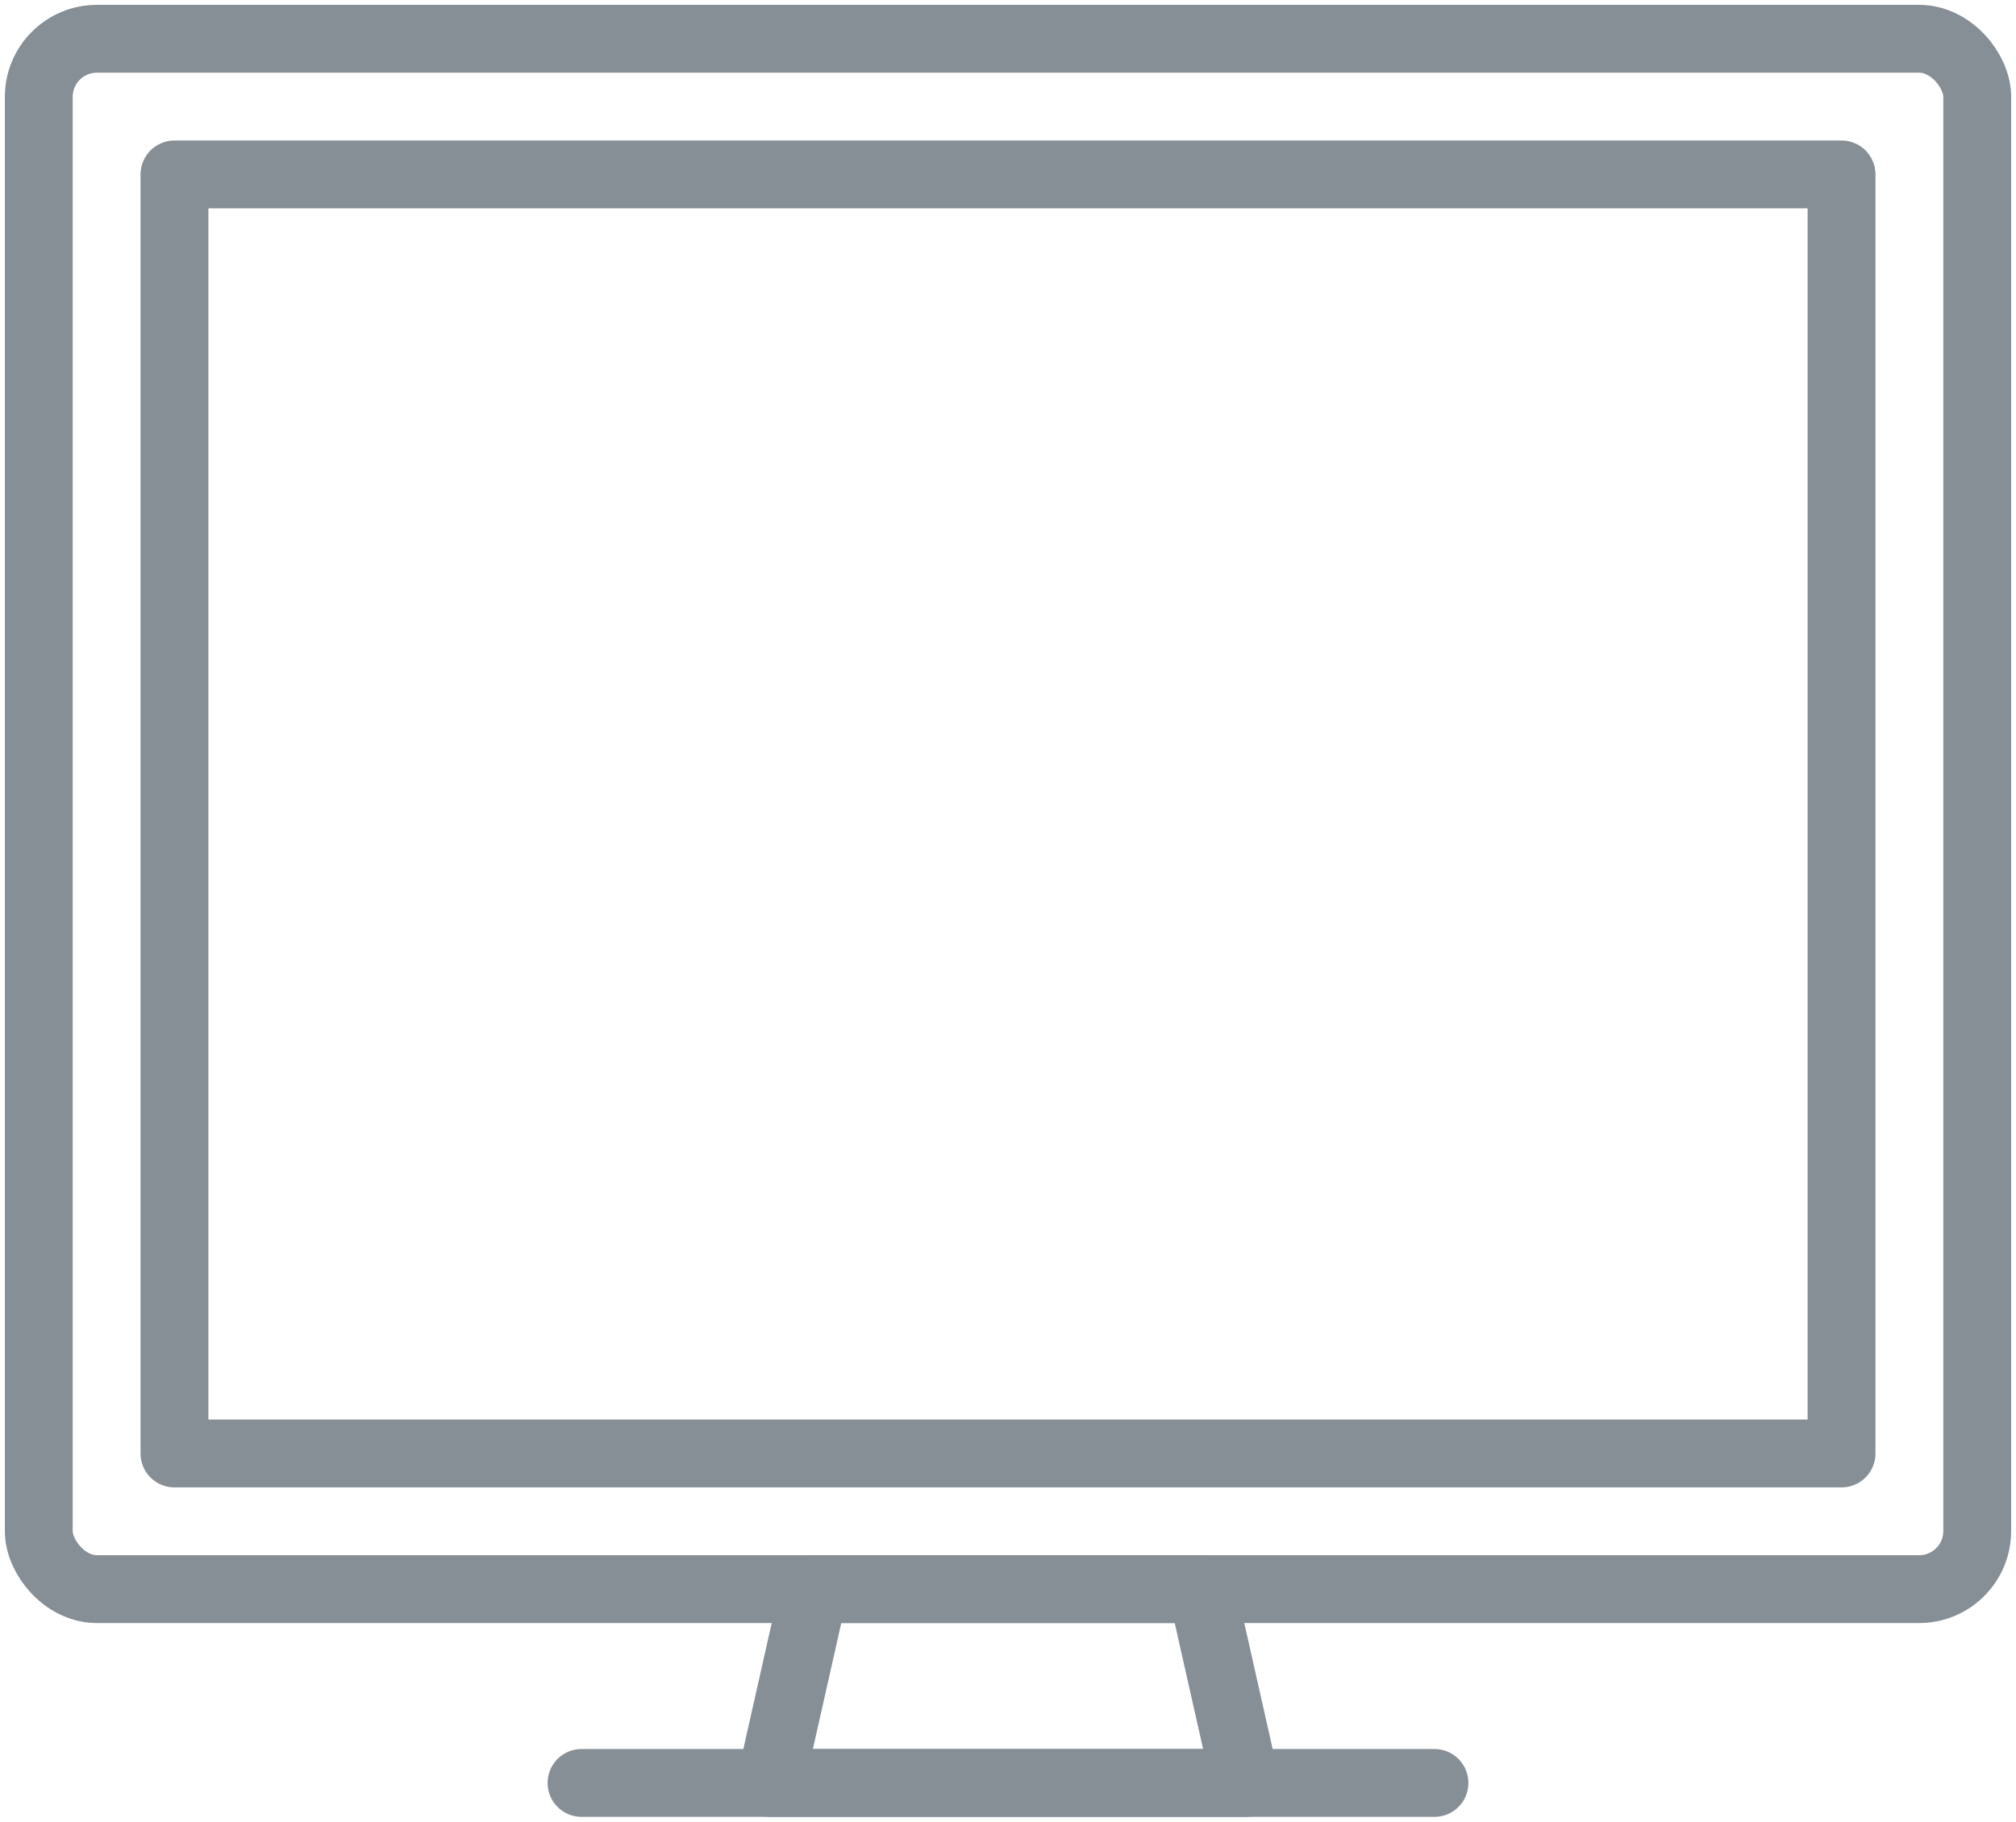 <?xml version="1.0" encoding="UTF-8"?>
<svg width="104px" height="94px" viewBox="0 0 104 94" version="1.1" xmlns="http://www.w3.org/2000/svg" xmlns:xlink="http://www.w3.org/1999/xlink">
    <!-- Generator: Sketch 46 (44423) - http://www.bohemiancoding.com/sketch -->
    <title>devices-20</title>
    <desc>Created with Sketch.</desc>
    <defs></defs>
    <g id="ALL" stroke="none" stroke-width="1" fill="none" fill-rule="evenodd" stroke-linecap="round" stroke-linejoin="round">
        <g id="Secondary" transform="translate(-701, -3815)" stroke="#868E96" stroke-width="3.5">
            <g id="devices-20" transform="translate(703, 3817)">
                <path d="M28,90 L72,90" id="Layer-1"></path>
                <rect id="Layer-2" x="0" y="0" width="100" height="80" rx="3"></rect>
                <rect id="Layer-3" x="7" y="7" width="86" height="66"></rect>
                <polygon id="Layer-4" points="40 80 60 80 62.254 90 37.746 90"></polygon>
            </g>
        </g>
    </g>
</svg>